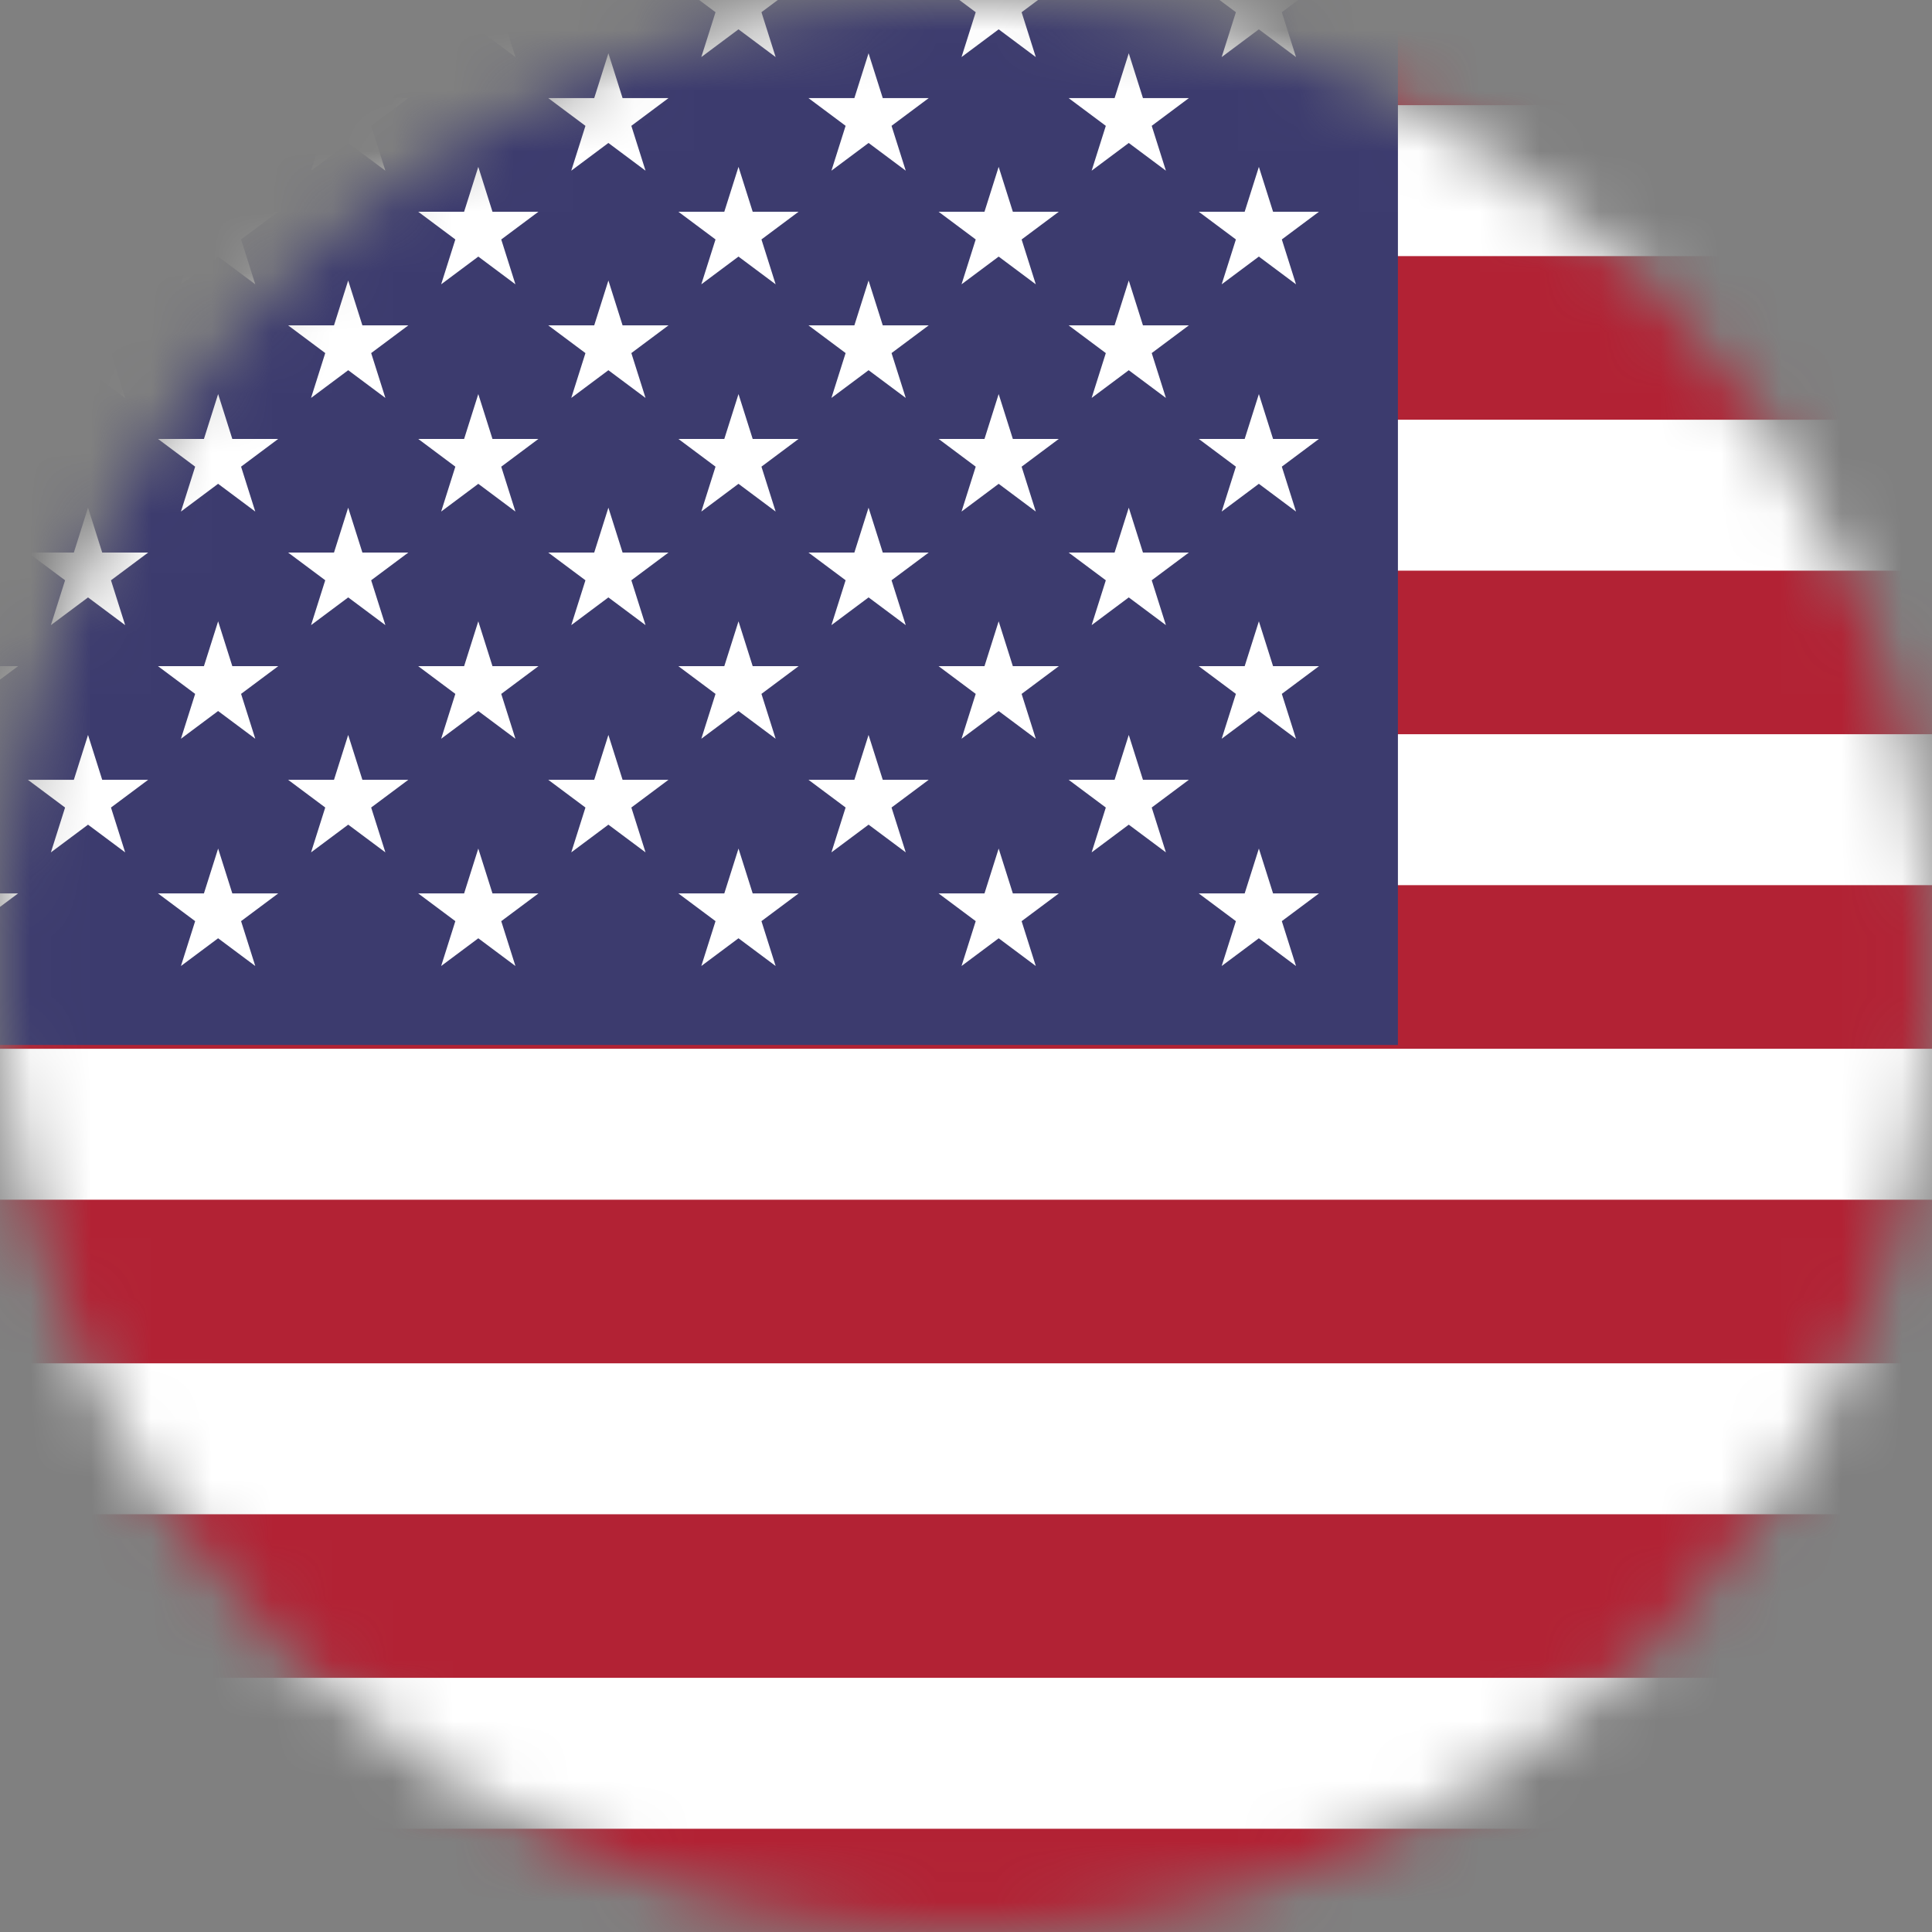 <svg width="32" height="32" viewBox="0 0 32 32" fill="none" xmlns="http://www.w3.org/2000/svg">
<rect x="0" y="0" width="32" height="32" fill="#808080" stroke="none"/>
<mask id="mask0" mask-type="alpha" maskUnits="userSpaceOnUse" x="0" y="0" width="32" height="32">
<path d="M32 16C32 7.163 24.837 0 16 0C7.163 0 0 7.163 0 16C0 24.837 7.163 32 16 32C24.837 32 32 24.837 32 16Z" fill="white"/>
</mask>
<g mask="url(#mask0)">
<path d="M62.385 -1H-3V33H62.385V-1Z" fill="#B22234"/>
<path d="M-3 2.992H62.385H-3ZM62.385 8.202H-3H62.385ZM-3 13.411H62.385H-3ZM62.385 18.621H-3H62.385ZM-3 23.831H62.385H-3ZM62.385 29.04H-3H62.385Z" fill="black"/>
<path d="M62.385 29.04H-3M-3 2.992H62.385H-3ZM62.385 8.202H-3H62.385ZM-3 13.411H62.385H-3ZM62.385 18.621H-3H62.385ZM-3 23.831H62.385H-3Z" stroke="white" stroke-width="2.5"/>
<path d="M23.154 -1H-3V17.308H23.154V-1Z" fill="#3C3B6E"/>
<path d="M3.613 2.764L4.228 4.709L2.617 3.507H4.608L2.997 4.709L3.613 2.764ZM3.613 6.527L4.228 8.473L2.617 7.27H4.608L2.997 8.473L3.613 6.527ZM3.613 10.291L4.228 12.236L2.617 11.034H4.608L2.997 12.236L3.613 10.291ZM5.767 4.646L6.383 6.591L4.772 5.389H6.763L5.152 6.591L5.767 4.646ZM5.767 8.409L6.383 10.354L4.772 9.152H6.763L5.152 10.354L5.767 8.409ZM5.767 12.173L6.383 14.118L4.772 12.916H6.763L5.152 14.118L5.767 12.173ZM12.232 2.764L12.847 4.709L11.236 3.507H13.227L11.616 4.709L12.232 2.764ZM12.232 6.527L12.847 8.473L11.236 7.27H13.227L11.616 8.473L12.232 6.527ZM12.232 10.291L12.847 12.236L11.236 11.034H13.227L11.616 12.236L12.232 10.291ZM14.386 4.646L15.002 6.591L13.391 5.389H15.382L13.771 6.591L14.386 4.646ZM14.386 8.409L15.002 10.354L13.391 9.152H15.382L13.771 10.354L14.386 8.409ZM14.386 12.173L15.002 14.118L13.391 12.916H15.382L13.771 14.118L14.386 12.173ZM-0.697 2.764L-0.081 4.709L-1.692 3.507H0.299L-1.312 4.709L-0.697 2.764ZM-0.697 6.527L-0.081 8.473L-1.692 7.27H0.299L-1.312 8.473L-0.697 6.527ZM-0.697 10.291L-0.081 12.236L-1.692 11.034H0.299L-1.312 12.236L-0.697 10.291ZM1.458 4.646L2.073 6.591L0.462 5.389H2.454L0.843 6.591L1.458 4.646ZM1.458 8.409L2.073 10.354L0.462 9.152H2.454L0.843 10.354L1.458 8.409ZM1.458 12.173L2.073 14.118L0.462 12.916H2.454L0.843 14.118L1.458 12.173ZM3.613 -1L4.228 0.945L2.617 -0.257H4.608L2.997 0.945L3.613 -1ZM3.613 14.055L4.228 16L2.617 14.798H4.608L2.997 16L3.613 14.055ZM5.767 0.882L6.383 2.827L4.772 1.625H6.763L5.152 2.827L5.767 0.882ZM7.922 2.764L8.537 4.709L6.927 3.507H8.918L7.307 4.709L7.922 2.764ZM7.922 6.527L8.537 8.473L6.927 7.27H8.918L7.307 8.473L7.922 6.527ZM7.922 10.291L8.537 12.236L6.927 11.034H8.918L7.307 12.236L7.922 10.291ZM10.077 4.646L10.692 6.591L9.081 5.389H11.072L9.462 6.591L10.077 4.646ZM10.077 8.409L10.692 10.354L9.081 9.152H11.072L9.462 10.354L10.077 8.409ZM10.077 12.173L10.692 14.118L9.081 12.916H11.072L9.462 14.118L10.077 12.173ZM12.232 -1L12.847 0.945L11.236 -0.257H13.227L11.616 0.945L12.232 -1ZM12.232 14.055L12.847 16L11.236 14.798H13.227L11.616 16L12.232 14.055ZM14.386 0.882L15.002 2.827L13.391 1.625H15.382L13.771 2.827L14.386 0.882ZM-0.697 -1L-0.081 0.945L-1.692 -0.257H0.299L-1.312 0.945L-0.697 -1ZM-0.697 14.055L-0.081 16L-1.692 14.798H0.299L-1.312 16L-0.697 14.055ZM1.458 0.882L2.073 2.827L0.462 1.625H2.454L0.843 2.827L1.458 0.882ZM7.922 -1L8.537 0.945L6.927 -0.257H8.918L7.307 0.945L7.922 -1ZM7.922 14.055L8.537 16L6.927 14.798H8.918L7.307 16L7.922 14.055ZM10.077 0.882L10.692 2.827L9.081 1.625H11.072L9.462 2.827L10.077 0.882ZM16.541 2.764L17.156 4.709L15.546 3.507H17.537L15.926 4.709L16.541 2.764ZM16.541 6.527L17.156 8.473L15.546 7.27H17.537L15.926 8.473L16.541 6.527ZM16.541 10.291L17.156 12.236L15.546 11.034H17.537L15.926 12.236L16.541 10.291ZM16.541 -1L17.156 0.945L15.546 -0.257H17.537L15.926 0.945L16.541 -1ZM16.541 14.055L17.156 16L15.546 14.798H17.537L15.926 16L16.541 14.055ZM18.696 12.173L19.311 14.118L17.7 12.916H19.691L18.081 14.118L18.696 12.173ZM18.696 8.409L19.311 10.354L17.7 9.152H19.691L18.081 10.354L18.696 8.409ZM18.696 4.646L19.311 6.591L17.7 5.389H19.691L18.081 6.591L18.696 4.646ZM18.696 0.882L19.311 2.827L17.7 1.625H19.691L18.081 2.827L18.696 0.882ZM20.851 6.527L21.466 8.473L19.855 7.27H21.846L20.235 8.473L20.851 6.527ZM20.851 10.291L21.466 12.236L19.855 11.034H21.846L20.235 12.236L20.851 10.291ZM20.851 2.764L21.466 4.709L19.855 3.507H21.846L20.235 4.709L20.851 2.764ZM20.851 -1L21.466 0.945L19.855 -0.257H21.846L20.235 0.945L20.851 -1ZM20.851 14.055L21.466 16L19.855 14.798H21.846L20.235 16L20.851 14.055Z" fill="white"/>
</g>
</svg>
